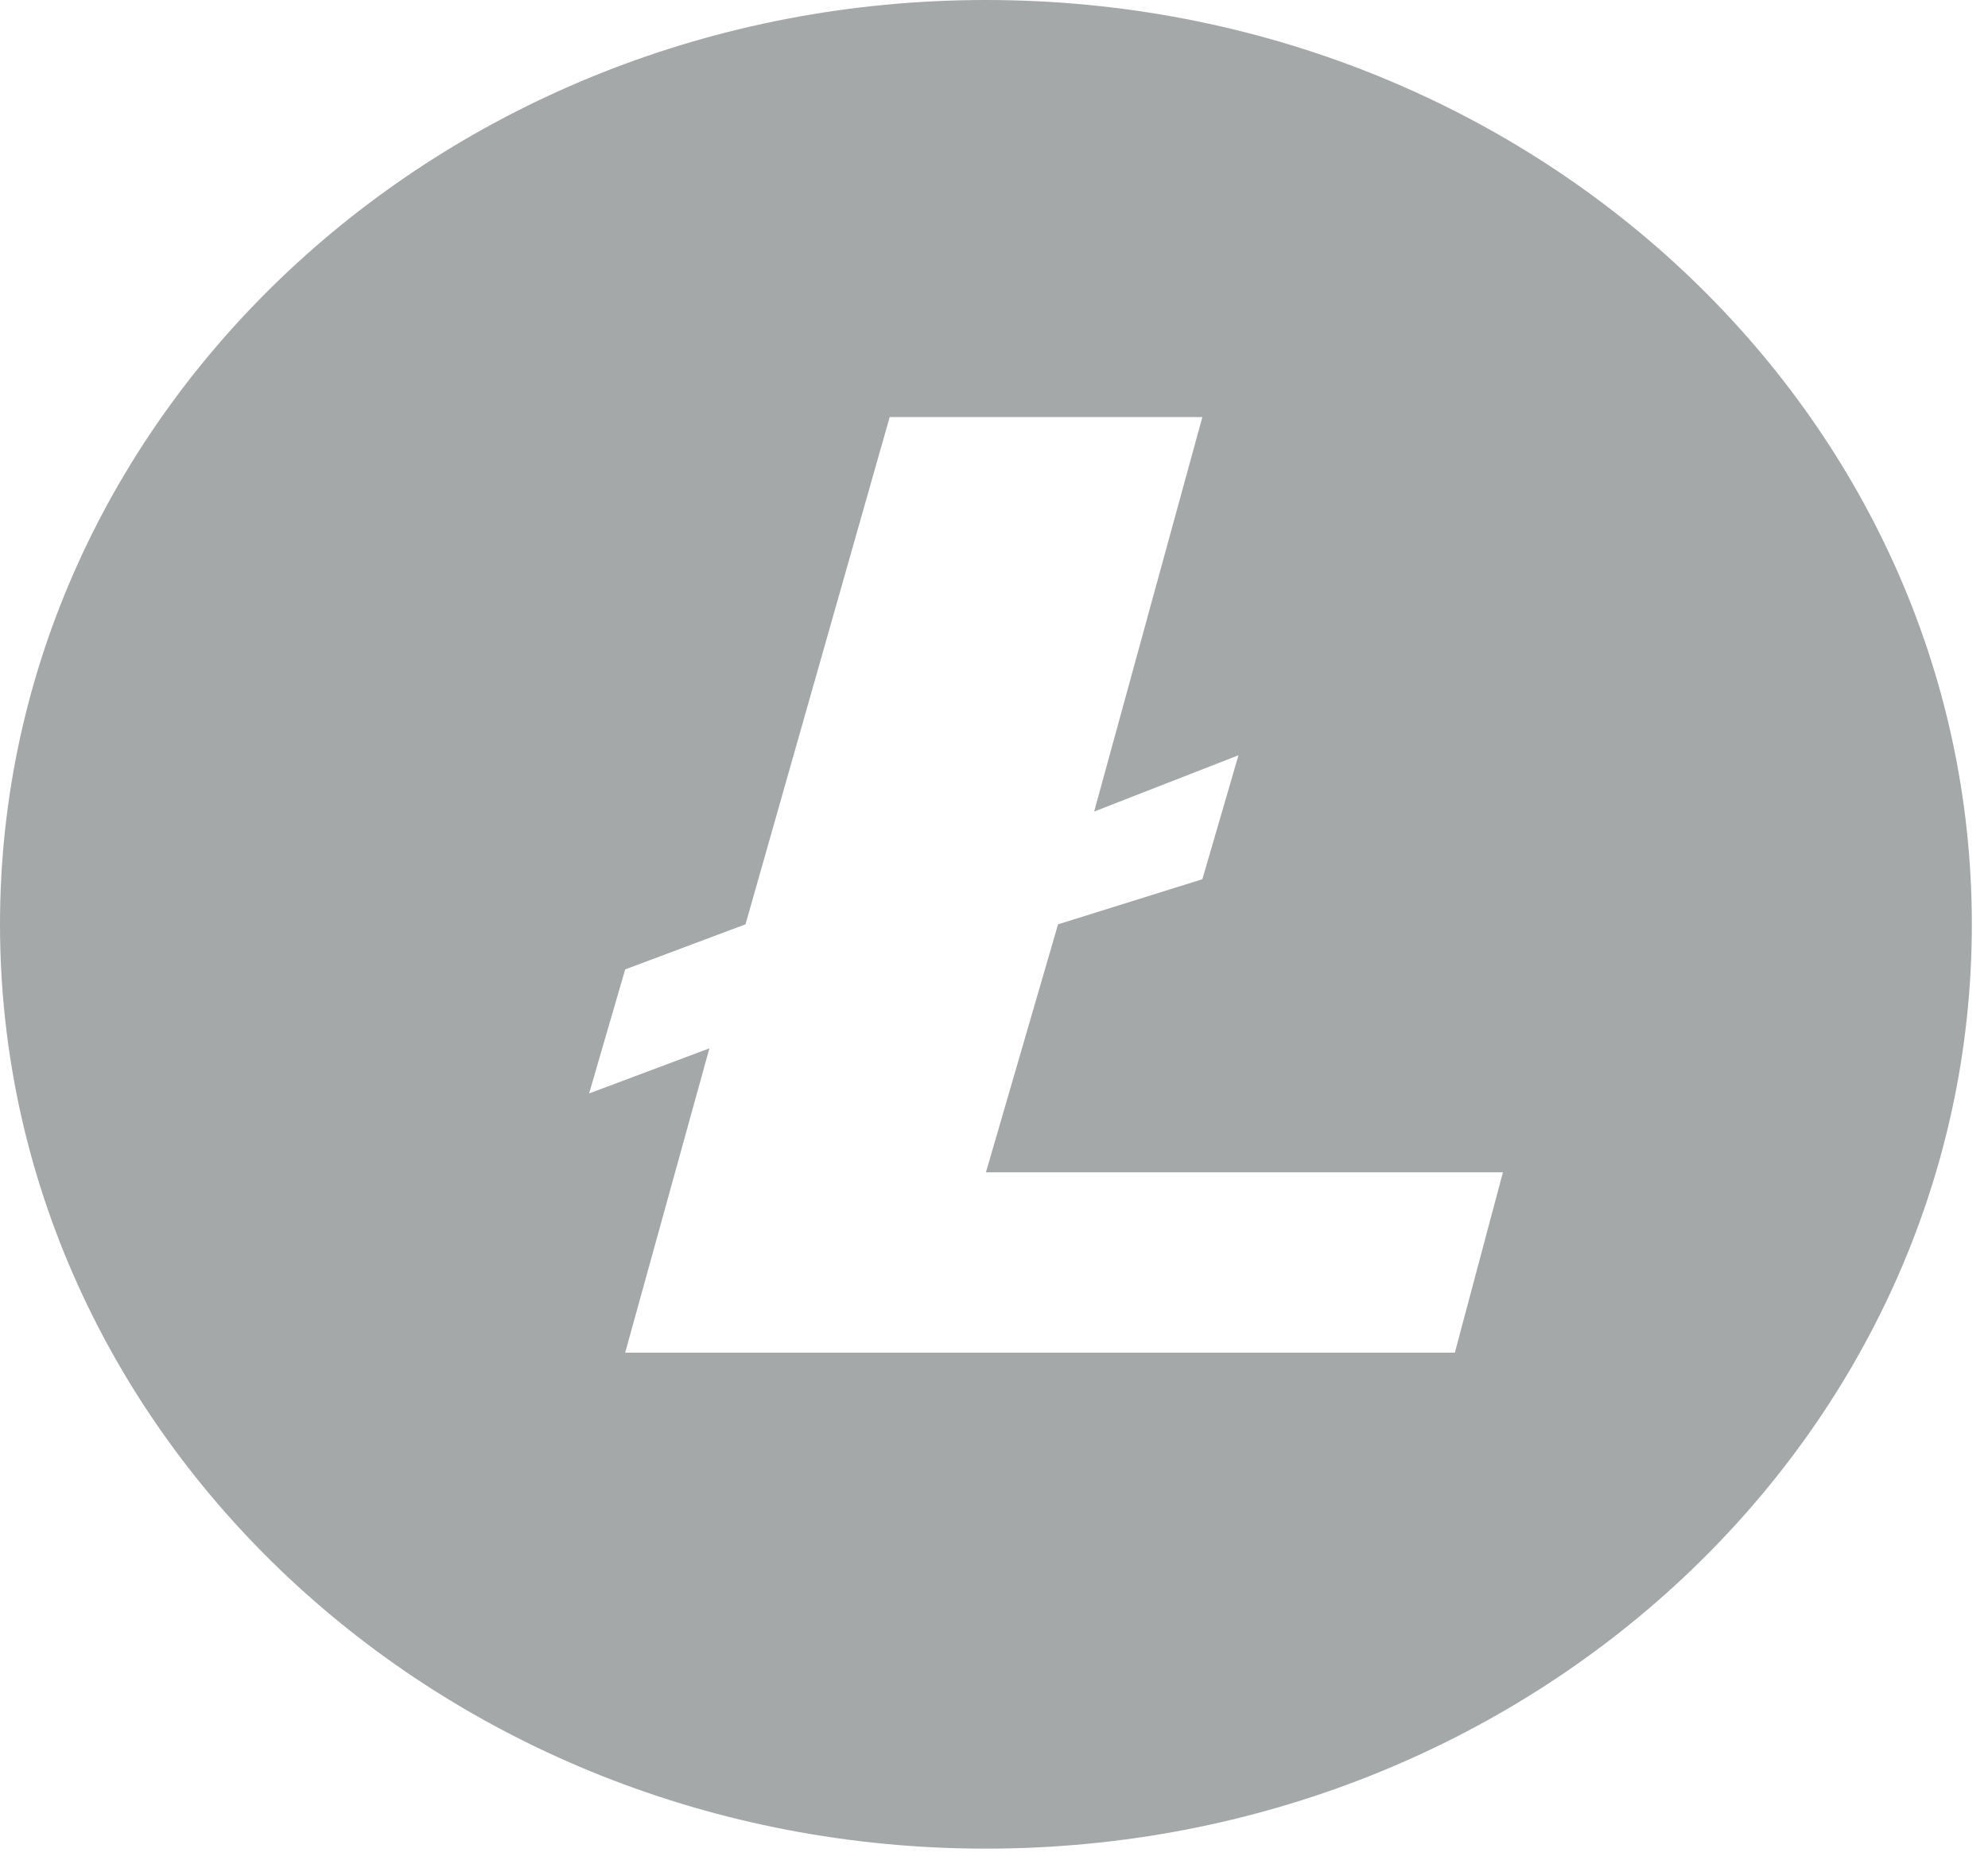 <svg width="32" height="30" viewBox="0 0 32 30" fill="none" xmlns="http://www.w3.org/2000/svg">
<path d="M15.87 0C24.635 5.9915e-05 31.74 6.661 31.74 14.878C31.74 23.095 24.635 29.756 15.87 29.756C7.105 29.756 0 23.095 0 14.878C0 6.661 7.105 0 15.87 0ZM12 14.878L10.063 15.604L9.483 17.6L11.419 16.874L10.063 21.773H23.418L24.192 18.87H15.87L17.031 14.878L19.354 14.152L19.935 12.157L17.612 13.063L19.354 6.713H14.321L12 14.878Z" fill="#A5A8A9"/>
</svg>
